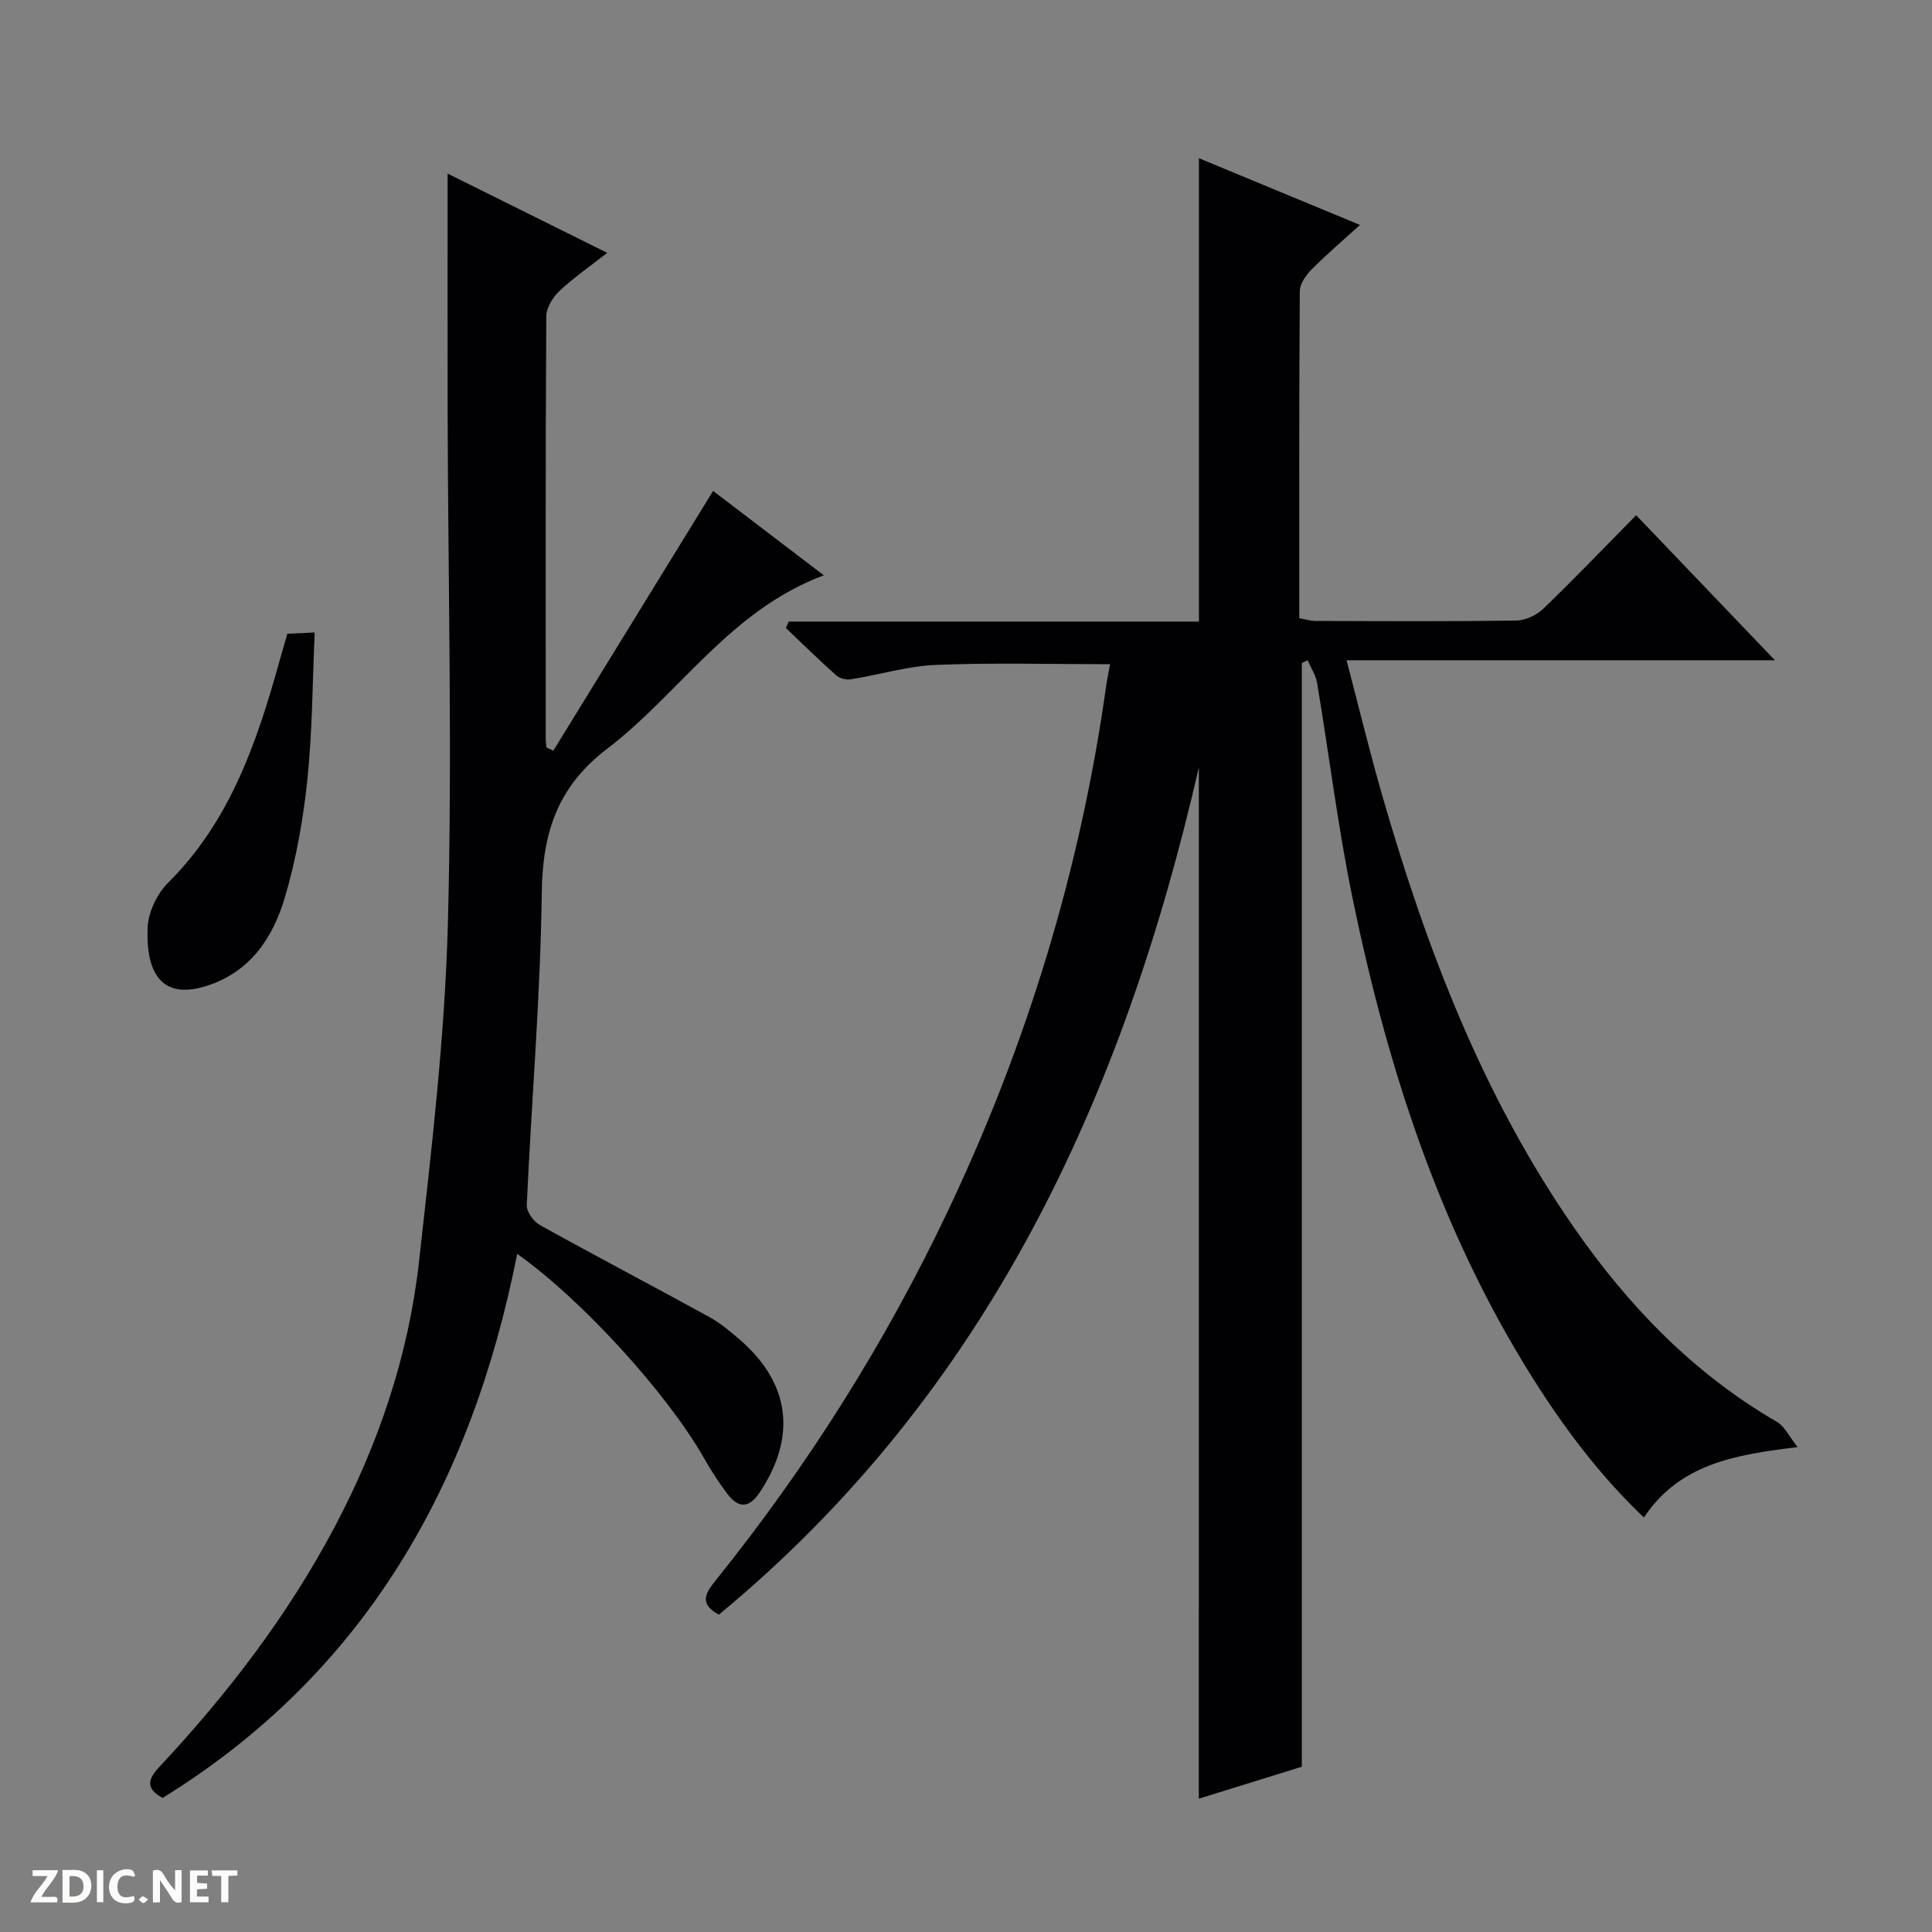 <svg enable-background="new 0 0 400 400" viewBox="0 0 400 400" xmlns="http://www.w3.org/2000/svg"><rect x="0" y="0" width="400" height="400" fill="#808080" stroke="none"/><g fill="#fcfbfa"><path d="m37.59 393.81c-.92.31-1.52.05-2-.78-.7-1.2-1.52-2.34-2.47-3.78v4.59c-.55.03-.95.05-1.41.07-.03-.37-.06-.64-.06-.91 0-1.91 0-3.81 0-5.7 1.13-.41 1.77-.03 2.29.91.62 1.11 1.38 2.14 2.31 3.19v-4.2h1.35v6.61z"/><path d="m12.94 393.88v-6.75c1.9.19 3.93-.54 5.37 1.29.8 1.01.78 2.88.03 3.97-1.37 1.97-3.4 1.51-6.4 1.49m2.45-1.22c2.04.12 2.92-.58 2.89-2.21-.03-1.51-.98-2.19-2.89-2z"/><path d="m11.81 393.87h-5.49c.68-2.18 2.47-3.48 3.51-5.45h-3.08v-1.21h5.29c-.71 2.13-2.44 3.48-3.47 5.51.86 0 1.63.04 2.39-.01.79-.05 1.14.21.85 1.16"/><path d="m39.33 393.86v-6.61h3.7v1.07h-2.22v1.52c.68.04 1.34.09 2.07.13v1.07c-.72.05-1.38.09-2.1.14v1.48h2.4v1.19h-3.85z"/><path d="m27.71 388.56c-1.15-.3-2.46-.61-3.1.64-.37.73-.41 1.93-.06 2.67.63 1.35 1.99.93 3.17.68.35.94-.01 1.32-.93 1.46-1.62.25-3.05-.27-3.76-1.48-.73-1.24-.6-3.03.31-4.17.88-1.11 2.71-1.7 4-1.16.32.13.44.74.65 1.12-.1.08-.19.16-.28.24"/><path d="m49.15 387.24v1.07c-.59.02-1.17.05-1.87.08v5.44h-1.48v-5.44h-1.85c-.05-.4-.08-.73-.13-1.15z"/><path d="m20.06 387.21h1.33v6.62h-1.33z"/><path d="m30.68 393.25c-.39.38-.8.79-1.05.76-.32-.05-.6-.45-.9-.7.26-.24.51-.64.8-.67.29-.04.62.3 1.15.61"/></g><path d="m248.21 158.86c-15.67 68.43-43.9 129.6-99.38 175.44-4.35-2.34-2.58-4.69-.59-7.18 18.94-23.57 34.98-48.97 47.96-76.29 16.43-34.6 27.49-70.81 32.81-108.76.21-1.46.52-2.91.82-4.55-12.16 0-24.09-.34-36 .14-5.91.24-11.75 2.04-17.64 2.98-.97.15-2.34-.17-3.05-.81-3.57-3.17-6.97-6.52-10.44-9.81.2-.44.4-.89.6-1.33h84.93c0-32.27 0-63.82 0-95.93 10.94 4.53 21.79 9.03 33.34 13.81-3.55 3.23-6.91 6.09-10.01 9.21-1.17 1.18-2.44 2.96-2.45 4.48-.16 22.48-.11 44.97-.11 67.74 1.28.22 2.36.56 3.44.56 13.83.04 27.66.12 41.49-.08 1.89-.03 4.18-1.1 5.57-2.43 6.36-6.12 12.47-12.5 19.25-19.38 9.51 9.94 18.75 19.6 28.73 30.03-29.83 0-58.8 0-88.69 0 2.57 9.8 4.76 18.87 7.34 27.83 9.15 31.77 20.84 62.45 39.88 89.82 11.25 16.17 24.68 30.06 41.9 40.04 1.56.91 2.47 2.96 4.27 5.22-13.13 1.58-24.44 3.51-31.83 14.57-9.04-8.6-16.39-18.37-22.95-28.76-19.25-30.54-30.12-64.29-37.34-99.32-3.05-14.78-4.87-29.8-7.37-44.7-.27-1.63-1.29-3.13-1.95-4.7-.4.19-.81.38-1.21.57v228.51c-6.8 2.11-13.88 4.31-21.33 6.62.01-71.53.01-142.53.01-213.54z" fill="#010104"/><path d="m114.56 155.42c10.9-17.73 21.8-35.45 33.08-53.78 6.97 5.32 14.64 11.16 22.92 17.47-19.46 7.28-29.86 24.47-44.91 35.96-10.22 7.81-13.32 17.32-13.48 29.7-.28 21.6-2.13 43.17-3.11 64.76-.06 1.36 1.42 3.38 2.73 4.11 11.62 6.45 23.39 12.62 35.03 19.01 2.31 1.27 4.39 3.02 6.4 4.76 10.41 9.03 11.74 20.07 4.07 31.58-2.2 3.31-4.4 3.3-6.65.36-1.81-2.37-3.43-4.91-4.91-7.5-7.53-13.25-25.1-32.64-38.65-42.25-9.39 47.5-31.34 86.66-73.42 112.65-3.63-2.03-3.05-3.89-.58-6.53 14.03-15 26.43-31.17 36.11-49.4 9.21-17.37 15.4-35.72 17.57-55.17 2.6-23.26 5.35-46.6 5.97-69.96.93-35.08.04-70.2-.05-105.3-.04-16.45-.01-32.9-.01-49.95 10.55 5.24 21.45 10.65 33.05 16.41-3.6 2.82-6.96 5.13-9.89 7.89-1.38 1.3-2.72 3.48-2.73 5.26-.17 29.15-.12 58.31-.11 87.46 0 .6.1 1.2.16 1.8.48.23.95.44 1.41.66z" fill="#010104"/><path d="m59.49 131.21c1.69-.08 3.3-.15 5.66-.26-.46 10.35-.47 20.45-1.51 30.44-.85 8.19-2.31 16.43-4.63 24.32-2.44 8.28-7.05 15.41-16.05 18.35-9.48 3.1-12.75-2.55-12.4-11.96.12-3.19 1.93-7.03 4.22-9.31 12.94-12.85 18.45-29.26 23.15-46.15.49-1.73 1-3.46 1.56-5.43z" fill="#010104"/></svg>